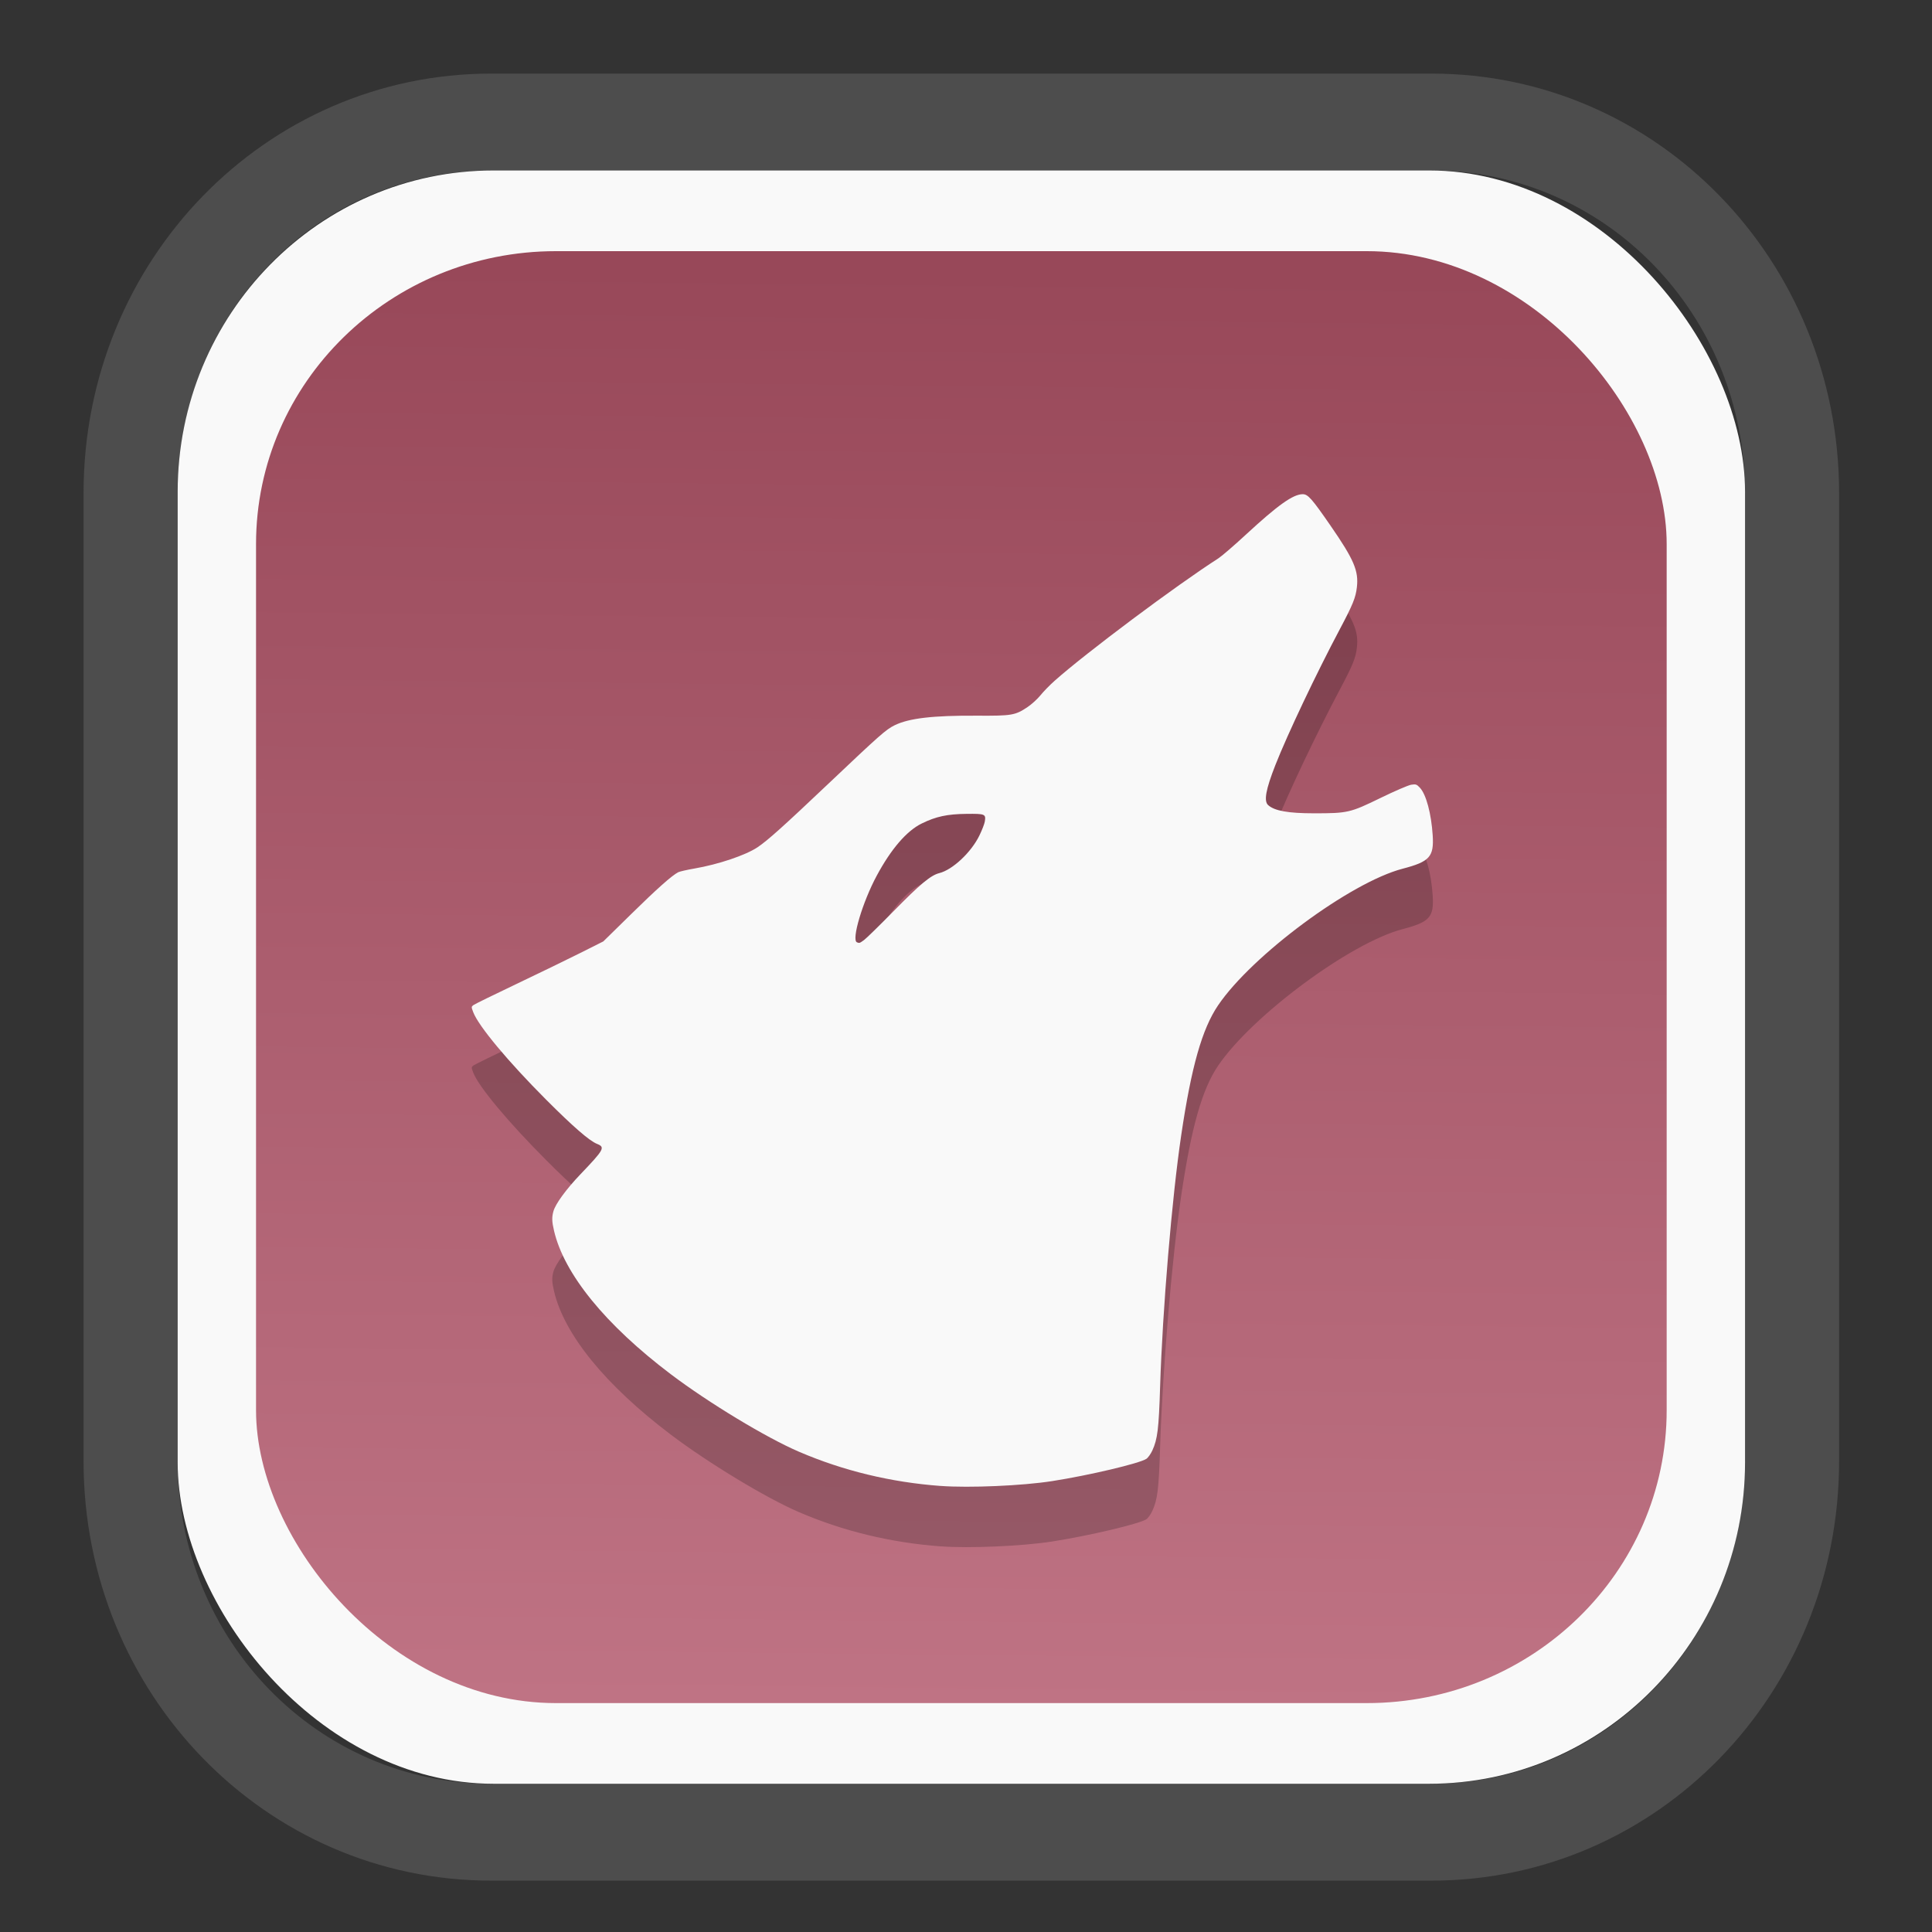 <?xml version="1.0" encoding="UTF-8" standalone="no"?>
<svg
   width="64"
   height="64"
   version="1.1"
   id="svg73"
   sodipodi:docname="system-software-install.svg"
   inkscape:version="1.3.2 (091e20ef0f, 2023-11-25)"
   xmlns:inkscape="http://www.inkscape.org/namespaces/inkscape"
   xmlns:sodipodi="http://sodipodi.sourceforge.net/DTD/sodipodi-0.dtd"
   xmlns:xlink="http://www.w3.org/1999/xlink"
   xmlns="http://www.w3.org/2000/svg"
   xmlns:svg="http://www.w3.org/2000/svg"
   xmlns:rdf="http://www.w3.org/1999/02/22-rdf-syntax-ns#"
   xmlns:cc="http://creativecommons.org/ns#"
   xmlns:dc="http://purl.org/dc/elements/1.1/">
  <rect width="100%" height="100%" fill="#333333" stroke="none"/>
  <sodipodi:namedview
     pagecolor="#f5f7fa"
     bordercolor="#666666"
     borderopacity="1"
     objecttolerance="10"
     gridtolerance="10"
     guidetolerance="10"
     inkscape:pageopacity="0"
     inkscape:pageshadow="2"
     inkscape:window-width="1377"
     inkscape:window-height="886"
     id="namedview75"
     showgrid="false"
     inkscape:zoom="4.4470387"
     inkscape:cx="30.35728"
     inkscape:cy="48.459214"
     inkscape:window-x="55"
     inkscape:window-y="98"
     inkscape:window-maximized="0"
     inkscape:current-layer="g877"
     inkscape:document-rotation="0"
     inkscape:pagecheckerboard="0"
     inkscape:showpageshadow="2"
     inkscape:deskcolor="#d1d1d1" />
  <defs
     id="defs29">
    <linearGradient
       id="linearGradient5"
       inkscape:collect="always">
      <stop
         style="stop-color:#984859;stop-opacity:1;"
         offset="0"
         id="stop5" />
      <stop
         style="stop-color:#bf7384;stop-opacity:1;"
         offset="1"
         id="stop6" />
    </linearGradient>
    <inkscape:path-effect
       effect="powerclip"
       id="path-effect1980"
       is_visible="true"
       lpeversion="1"
       inverse="true"
       flatten="false"
       hide_clip="false"
       message="Use fill-rule evenodd on &lt;b&gt;fill and stroke&lt;/b&gt; dialog if no flatten result after convert clip to paths." />
    <clipPath
       clipPathUnits="userSpaceOnUse"
       id="clipPath1976">
      <rect
         x="9.678"
         y="9.925"
         width="43.343"
         height="44.613"
         rx="8.669"
         ry="8.923"
         fill="url(#linearGradient862)"
         stroke-width="2.968"
         id="rect1978"
         style="display:none;fill:#333333;fill-opacity:1"
         d="m 18.347,9.925 h 26.005 c 4.803,0 8.669,3.98 8.669,8.923 v 26.767 c 0,4.943 -3.866,8.923 -8.669,8.923 h -26.005 c -4.803,0 -8.669,-3.98 -8.669,-8.923 V 18.848 c 0,-4.943 3.866,-8.923 8.669,-8.923 z" />
      <path
         id="lpe_path-effect1980"
         style="fill:#333333;fill-opacity:1"
         class="powerclip"
         d="M 2.076,2.246 H 60.624 V 62.217 H 2.076 Z M 18.347,9.925 c -4.803,0 -8.669,3.98 -8.669,8.923 v 26.767 c 0,4.943 3.866,8.923 8.669,8.923 h 26.005 c 4.803,0 8.669,-3.98 8.669,-8.923 V 18.848 c 0,-4.943 -3.866,-8.923 -8.669,-8.923 z" />
    </clipPath>
    <linearGradient
       inkscape:collect="always"
       xlink:href="#linearGradient5"
       id="linearGradient6"
       x1="33.786"
       y1="12.971"
       x2="33.376"
       y2="52.289"
       gradientUnits="userSpaceOnUse"
       gradientTransform="matrix(1.1,0,0,1.1,-3.185,-3.234)" />
    <linearGradient
       id="d"
       y1="1050.34"
       y2="1038.36"
       gradientUnits="userSpaceOnUse"
       x2="0"
       gradientTransform="matrix(-2.577,0,0,2.581,52,-2661.74)">
      <stop
         stop-color="#c61423"
         id="stop7" />
      <stop
         offset="1"
         stop-color="#dc2b41"
         id="stop8" />
    </linearGradient>
  </defs>
  <g
     id="g877"
     transform="matrix(1.1,0,0,1.1,-3.185,-3.207)">
    <path
       d="m 18.347,7.246 c -6.244,0 -11.271,5.174 -11.271,11.602 v 26.767 c 0,6.427 5.027,11.602 11.271,11.602 h 26.005 c 6.244,0 11.271,-5.174 11.271,-11.602 V 18.848 c 0,-6.427 -5.027,-11.602 -11.271,-11.602 z"
       fill="url(#linearGradient910)"
       stroke-width="3.324"
       id="path33"
       style="fill:#4d4d4d;fill-opacity:1"
       clip-path="url(#clipPath1976)"
       inkscape:path-effect="#path-effect1980"
       inkscape:original-d="m 18.347203,7.2464043 c -6.244452,0 -11.2714308,5.1741617 -11.2714308,11.6016437 v 26.767119 c 0,6.427394 5.0268918,11.601644 11.2714308,11.601644 h 26.005262 c 6.244452,0 11.271431,-5.174161 11.271431,-11.601644 V 18.848048 c 0,-6.427393 -5.026893,-11.6016437 -11.271431,-11.6016437 z"
       transform="matrix(1.089,0,0,1.089,-2.294,-2.759)" />
    <rect
       x="8.246"
       y="8.049"
       width="47.201"
       height="48.584"
       rx="9.512"
       ry="9.678"
       fill="url(#linearGradient862)"
       stroke-width="3.232"
       id="rect35-7"
       style="opacity:1;fill:#f9f9f9;fill-opacity:1" />
    <rect
       x="10.606"
       y="10.479"
       width="42.481"
       height="43.725"
       rx="9.034"
       ry="8.82"
       fill="url(#linearGradient862)"
       stroke-width="2.909"
       id="rect35-7-3"
       style="fill:url(#linearGradient6)" />
    <path
       style="fill:#000000;stroke-width:0.036;opacity:0.2"
       d="m 31.224,49.484 c -1.5,-0.111 -2.936,-0.458 -4.27,-1.032 -0.986,-0.424 -2.719,-1.472 -3.86,-2.335 -1.966,-1.487 -3.21,-3.015 -3.514,-4.318 -0.065,-0.278 -0.069,-0.405 -0.018,-0.588 0.062,-0.223 0.382,-0.661 0.81,-1.11 0.721,-0.754 0.755,-0.818 0.502,-0.919 -0.23,-0.092 -0.718,-0.516 -1.533,-1.332 -1.144,-1.146 -2.035,-2.215 -2.194,-2.633 -0.06,-0.157 -0.06,-0.165 0.006,-0.215 0.038,-0.028 0.623,-0.316 1.301,-0.638 0.678,-0.323 1.542,-0.743 1.921,-0.933 l 0.689,-0.346 0.834,-0.818 c 0.777,-0.763 1.23,-1.166 1.421,-1.265 0.044,-0.023 0.264,-0.073 0.489,-0.112 0.72,-0.124 1.535,-0.398 1.897,-0.638 0.297,-0.197 0.785,-0.634 2.119,-1.899 1.575,-1.493 1.752,-1.649 2.012,-1.777 0.433,-0.213 1.159,-0.297 2.481,-0.289 1.054,0.006 1.148,-0.01 1.522,-0.259 0.122,-0.082 0.297,-0.24 0.388,-0.353 0.091,-0.113 0.282,-0.309 0.425,-0.436 0.95,-0.846 3.658,-2.871 4.936,-3.691 0.099,-0.064 0.474,-0.387 0.833,-0.719 0.956,-0.883 1.417,-1.212 1.706,-1.212 0.157,-5e-4 0.278,0.137 0.841,0.953 0.701,1.015 0.846,1.354 0.79,1.846 -0.035,0.315 -0.123,0.529 -0.511,1.261 -0.706,1.329 -1.578,3.167 -1.943,4.095 -0.289,0.736 -0.353,1.086 -0.22,1.207 0.193,0.174 0.602,0.248 1.385,0.248 1.013,0 1.087,-0.017 1.994,-0.459 0.429,-0.209 0.848,-0.39 0.933,-0.402 0.139,-0.021 0.163,-0.012 0.26,0.091 0.188,0.201 0.343,0.78 0.385,1.435 0.041,0.644 -0.092,0.791 -0.907,1.004 -1.566,0.409 -4.532,2.604 -5.555,4.112 -0.483,0.712 -0.804,1.843 -1.111,3.91 -0.28,1.887 -0.564,5.269 -0.636,7.576 -0.04,1.27 -0.077,1.58 -0.234,1.921 -0.049,0.106 -0.13,0.22 -0.181,0.253 -0.211,0.138 -1.72,0.495 -2.833,0.669 -0.897,0.141 -2.499,0.21 -3.36,0.146 z m -2.311,-16.438 c 0.069,-0.05 0.467,-0.439 0.886,-0.866 0.807,-0.822 1.125,-1.087 1.384,-1.152 0.401,-0.101 0.961,-0.626 1.207,-1.133 0.079,-0.162 0.152,-0.351 0.163,-0.421 0.036,-0.225 0.008,-0.236 -0.551,-0.23 -0.58,0.006 -0.919,0.079 -1.349,0.29 -0.452,0.221 -0.923,0.768 -1.355,1.572 -0.428,0.795 -0.767,1.937 -0.596,2.006 0.074,0.03 0.08,0.028 0.21,-0.066 z"
       id="path6-9" />
    <path
       style="fill:#f9f9f9;stroke-width:0.036"
       d="m 31.224,47.665 c -1.5,-0.111 -2.936,-0.458 -4.27,-1.032 -0.986,-0.424 -2.719,-1.472 -3.86,-2.335 -1.966,-1.487 -3.21,-3.015 -3.514,-4.318 -0.065,-0.278 -0.069,-0.405 -0.018,-0.588 0.062,-0.223 0.382,-0.661 0.81,-1.11 0.721,-0.754 0.755,-0.818 0.502,-0.919 -0.23,-0.092 -0.718,-0.516 -1.533,-1.332 -1.144,-1.146 -2.035,-2.215 -2.194,-2.633 -0.06,-0.157 -0.06,-0.165 0.006,-0.215 0.038,-0.028 0.623,-0.316 1.301,-0.638 0.678,-0.323 1.542,-0.743 1.921,-0.933 l 0.689,-0.346 0.834,-0.818 c 0.777,-0.763 1.23,-1.166 1.421,-1.265 0.044,-0.023 0.264,-0.073 0.489,-0.112 0.72,-0.124 1.535,-0.398 1.897,-0.638 0.297,-0.197 0.785,-0.634 2.119,-1.899 1.575,-1.493 1.752,-1.649 2.012,-1.777 0.433,-0.213 1.159,-0.297 2.481,-0.289 1.054,0.006 1.148,-0.01 1.522,-0.259 0.122,-0.082 0.297,-0.24 0.388,-0.353 0.091,-0.113 0.282,-0.309 0.425,-0.436 0.95,-0.846 3.658,-2.871 4.936,-3.691 0.099,-0.064 0.474,-0.387 0.833,-0.719 0.956,-0.883 1.417,-1.212 1.706,-1.212 0.157,-5e-4 0.278,0.137 0.841,0.953 0.701,1.015 0.846,1.354 0.79,1.846 -0.035,0.315 -0.123,0.529 -0.511,1.261 -0.706,1.329 -1.578,3.167 -1.943,4.095 -0.289,0.736 -0.353,1.086 -0.22,1.207 0.193,0.174 0.602,0.248 1.385,0.248 1.013,0 1.087,-0.017 1.994,-0.459 0.429,-0.209 0.848,-0.39 0.933,-0.402 0.139,-0.021 0.163,-0.012 0.26,0.091 0.188,0.201 0.343,0.78 0.385,1.435 0.041,0.644 -0.092,0.791 -0.907,1.004 -1.566,0.409 -4.532,2.604 -5.555,4.112 -0.483,0.712 -0.804,1.843 -1.111,3.91 -0.28,1.887 -0.564,5.269 -0.636,7.576 -0.04,1.27 -0.077,1.58 -0.234,1.921 -0.049,0.106 -0.13,0.22 -0.181,0.253 -0.211,0.138 -1.72,0.495 -2.833,0.669 -0.897,0.141 -2.499,0.21 -3.36,0.146 z m -2.311,-16.438 c 0.069,-0.05 0.467,-0.439 0.886,-0.866 0.807,-0.822 1.125,-1.087 1.384,-1.152 0.401,-0.101 0.961,-0.626 1.207,-1.133 0.079,-0.162 0.152,-0.351 0.163,-0.421 0.036,-0.225 0.008,-0.236 -0.551,-0.23 -0.58,0.006 -0.919,0.079 -1.349,0.29 -0.452,0.221 -0.923,0.768 -1.355,1.572 -0.428,0.795 -0.767,1.937 -0.596,2.006 0.074,0.03 0.08,0.028 0.21,-0.066 z"
       id="path6" />
    <path
       style="fill:#f5f7fa;stroke-width:0.204;fill-opacity:1"
       d=""
       id="path3" />
  </g>
</svg>
